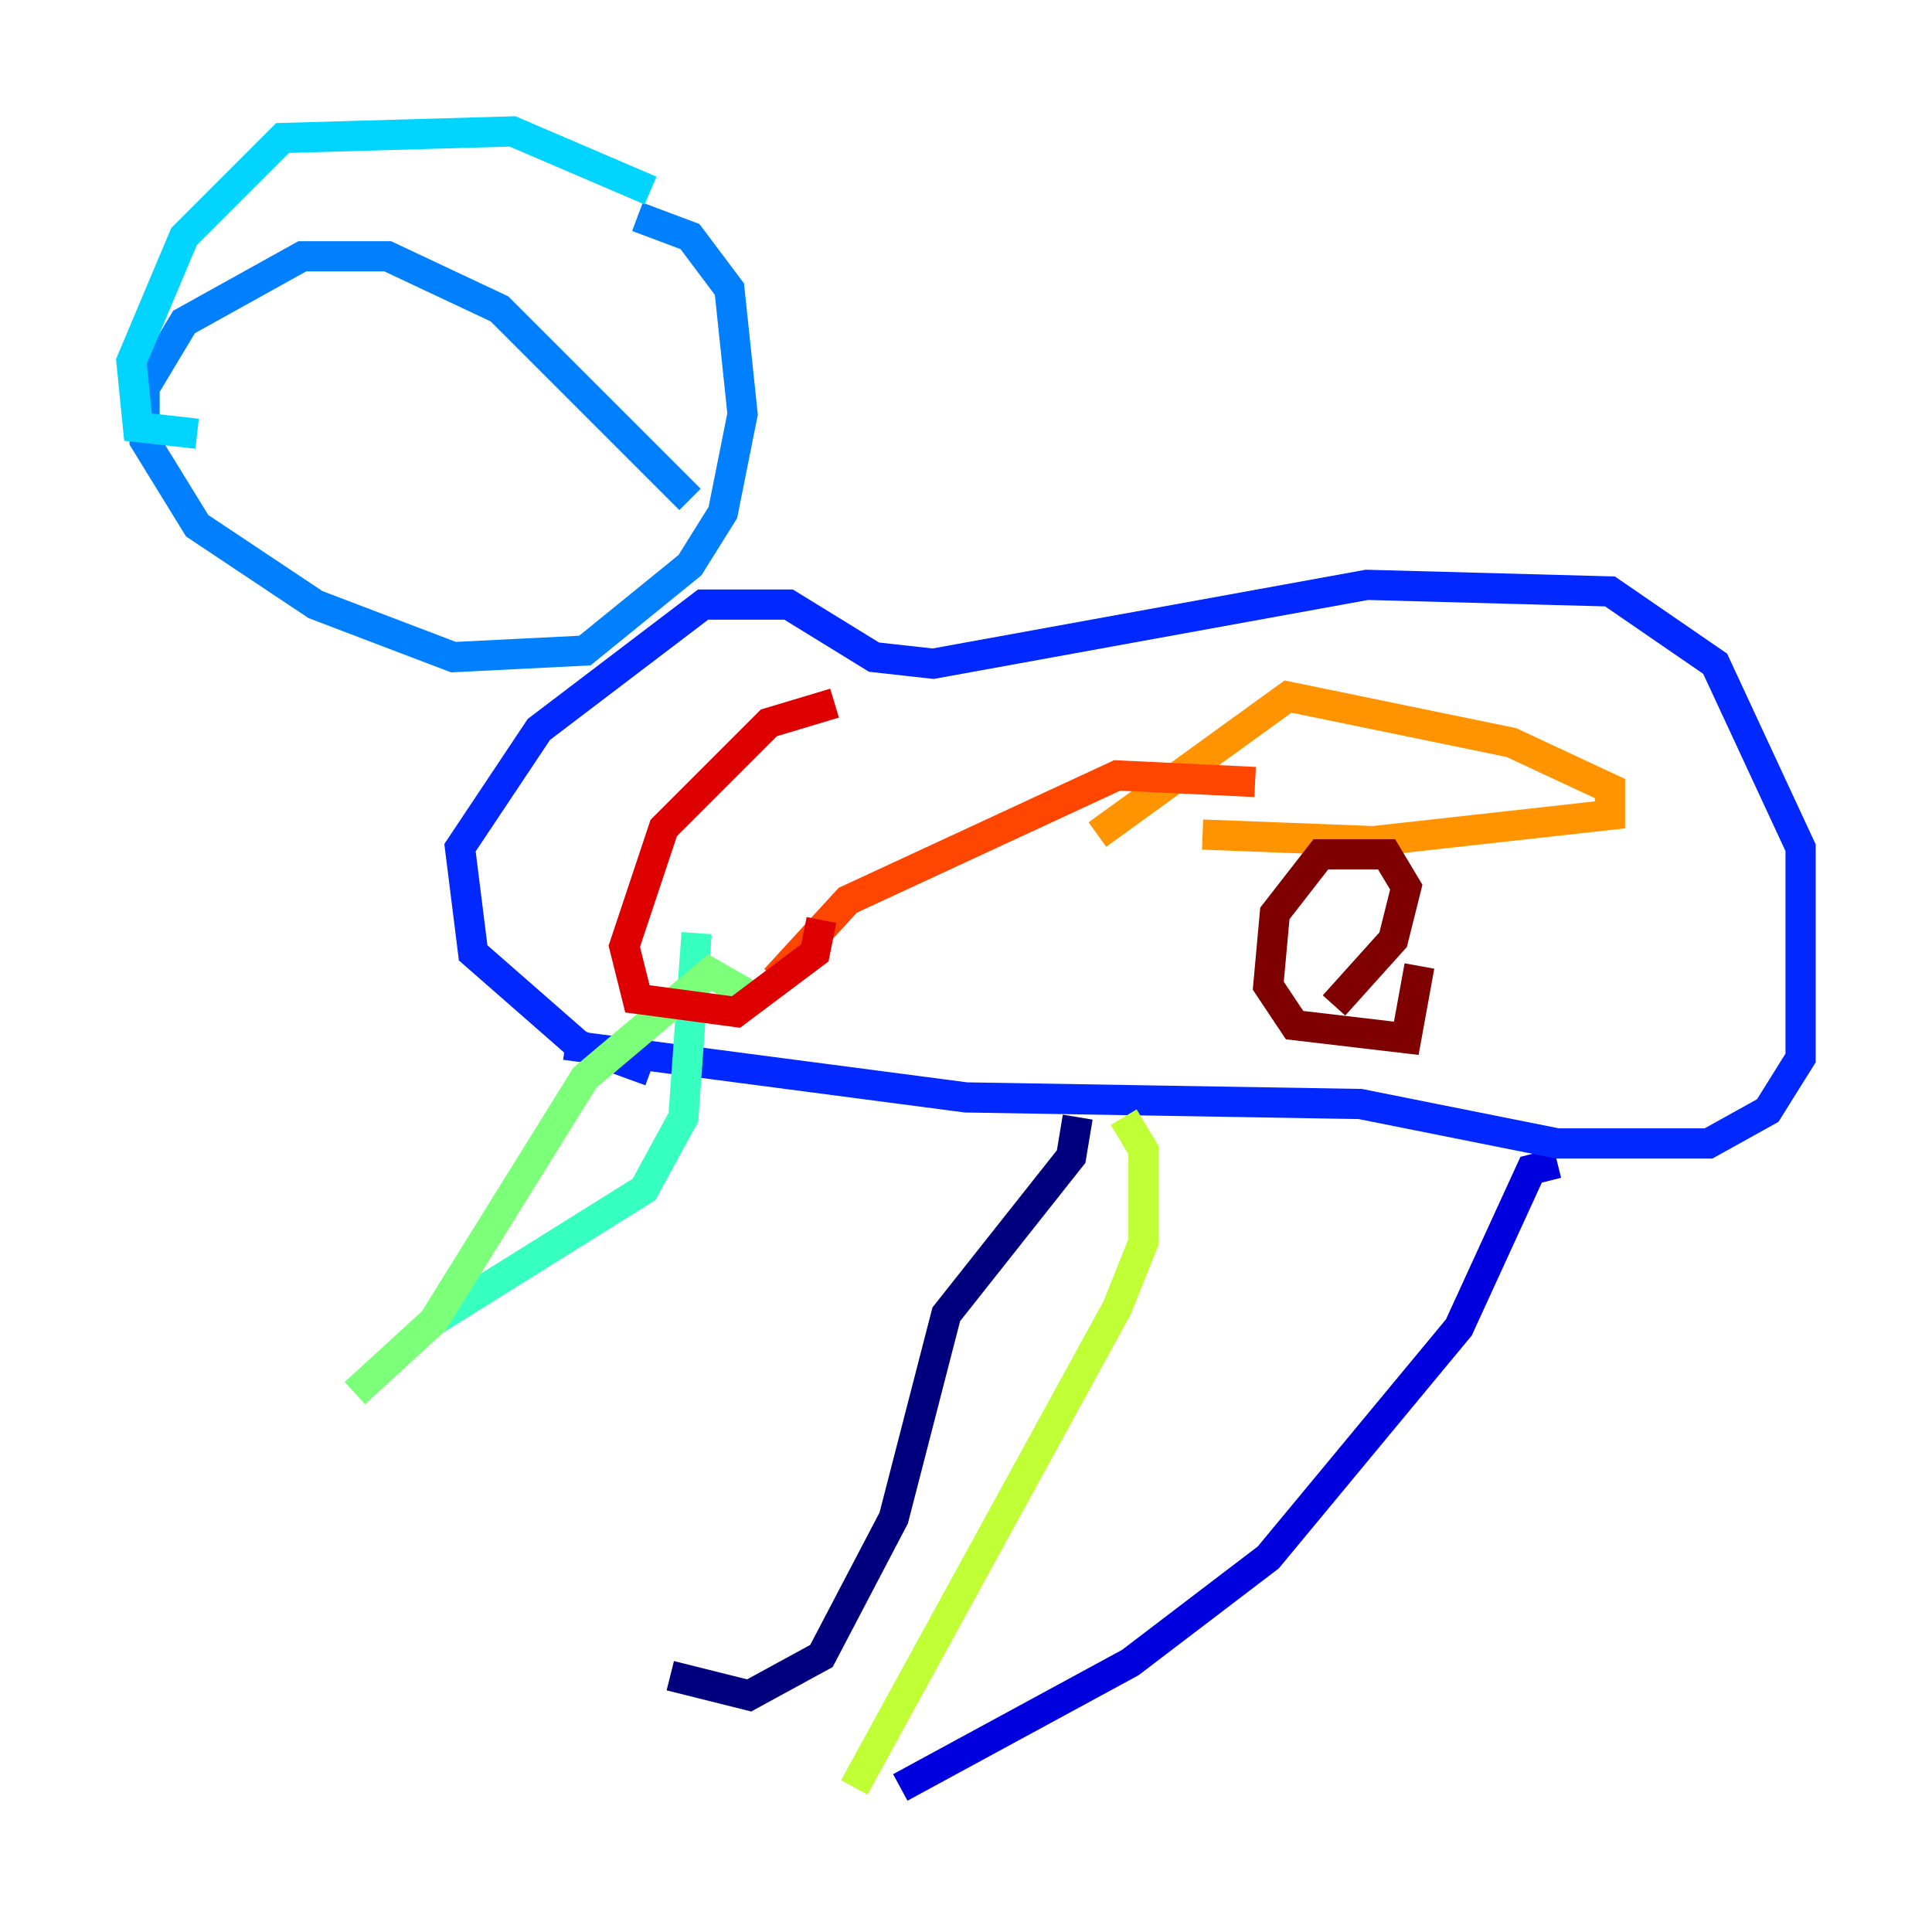 <?xml version="1.0" encoding="utf-8" ?>
<svg baseProfile="tiny" height="128" version="1.2" viewBox="0,0,128,128" width="128" xmlns="http://www.w3.org/2000/svg" xmlns:ev="http://www.w3.org/2001/xml-events" xmlns:xlink="http://www.w3.org/1999/xlink"><defs /><polyline fill="none" points="71.401,74.014 70.966,76.626 62.694,87.075 59.211,100.571 54.422,109.714 49.633,112.326 44.408,111.02" stroke="#00007f" stroke-width="2" /><polyline fill="none" points="103.184,77.061 101.442,77.497 96.653,87.946 84.027,103.184 74.884,110.15 59.646,118.422" stroke="#0000de" stroke-width="2" /><polyline fill="none" points="37.442,69.225 64.0,72.707 90.122,73.143 103.184,75.755 113.197,75.755 117.116,73.578 119.293,70.095 119.293,56.163 113.633,43.973 106.667,39.184 90.558,38.748 61.823,43.973 57.905,43.537 52.245,40.054 46.585,40.054 35.701,48.327 30.476,56.163 31.347,63.129 38.313,69.225 43.102,70.966" stroke="#0028ff" stroke-width="2" /><polyline fill="none" points="45.714,33.088 33.088,20.463 25.687,16.98 20.027,16.98 12.191,21.333 9.578,25.687 9.578,29.17 13.061,34.83 20.898,40.054 30.041,43.537 38.748,43.102 45.714,37.442 47.891,33.959 49.197,27.429 48.327,19.157 45.714,15.674 42.231,14.367" stroke="#0080ff" stroke-width="2" /><polyline fill="none" points="43.102,12.626 33.959,8.707 18.721,9.143 12.191,15.674 8.707,23.946 9.143,28.299 13.061,28.735" stroke="#00d4ff" stroke-width="2" /><polyline fill="none" points="46.15,61.823 45.279,74.014 42.667,78.803 28.735,87.51" stroke="#36ffc0" stroke-width="2" /><polyline fill="none" points="50.068,66.177 47.02,64.435 38.748,71.401 28.735,87.51 23.51,92.299" stroke="#7cff79" stroke-width="2" /><polyline fill="none" points="74.449,74.014 75.755,76.191 75.755,82.286 74.014,86.639 56.599,118.422" stroke="#c0ff36" stroke-width="2" /><polyline fill="none" points="43.973,53.551 43.973,53.551" stroke="#ffe500" stroke-width="2" /><polyline fill="none" points="79.674,55.292 90.993,55.728 106.667,53.986 106.667,52.245 100.136,49.197 85.333,46.15 72.707,55.292" stroke="#ff9400" stroke-width="2" /><polyline fill="none" points="83.156,51.809 74.014,51.374 56.163,59.646 51.374,64.871" stroke="#ff4600" stroke-width="2" /><polyline fill="none" points="55.292,46.585 50.939,47.891 43.973,54.857 41.361,62.694 42.231,66.177 48.762,67.048 53.986,63.129 54.422,60.952" stroke="#de0000" stroke-width="2" /><polyline fill="none" points="88.381,66.612 92.299,62.258 93.17,58.776 91.864,56.599 87.51,56.599 84.463,60.517 84.027,65.306 85.769,67.918 93.17,68.789 94.041,64.0" stroke="#7f0000" stroke-width="2" /></svg>